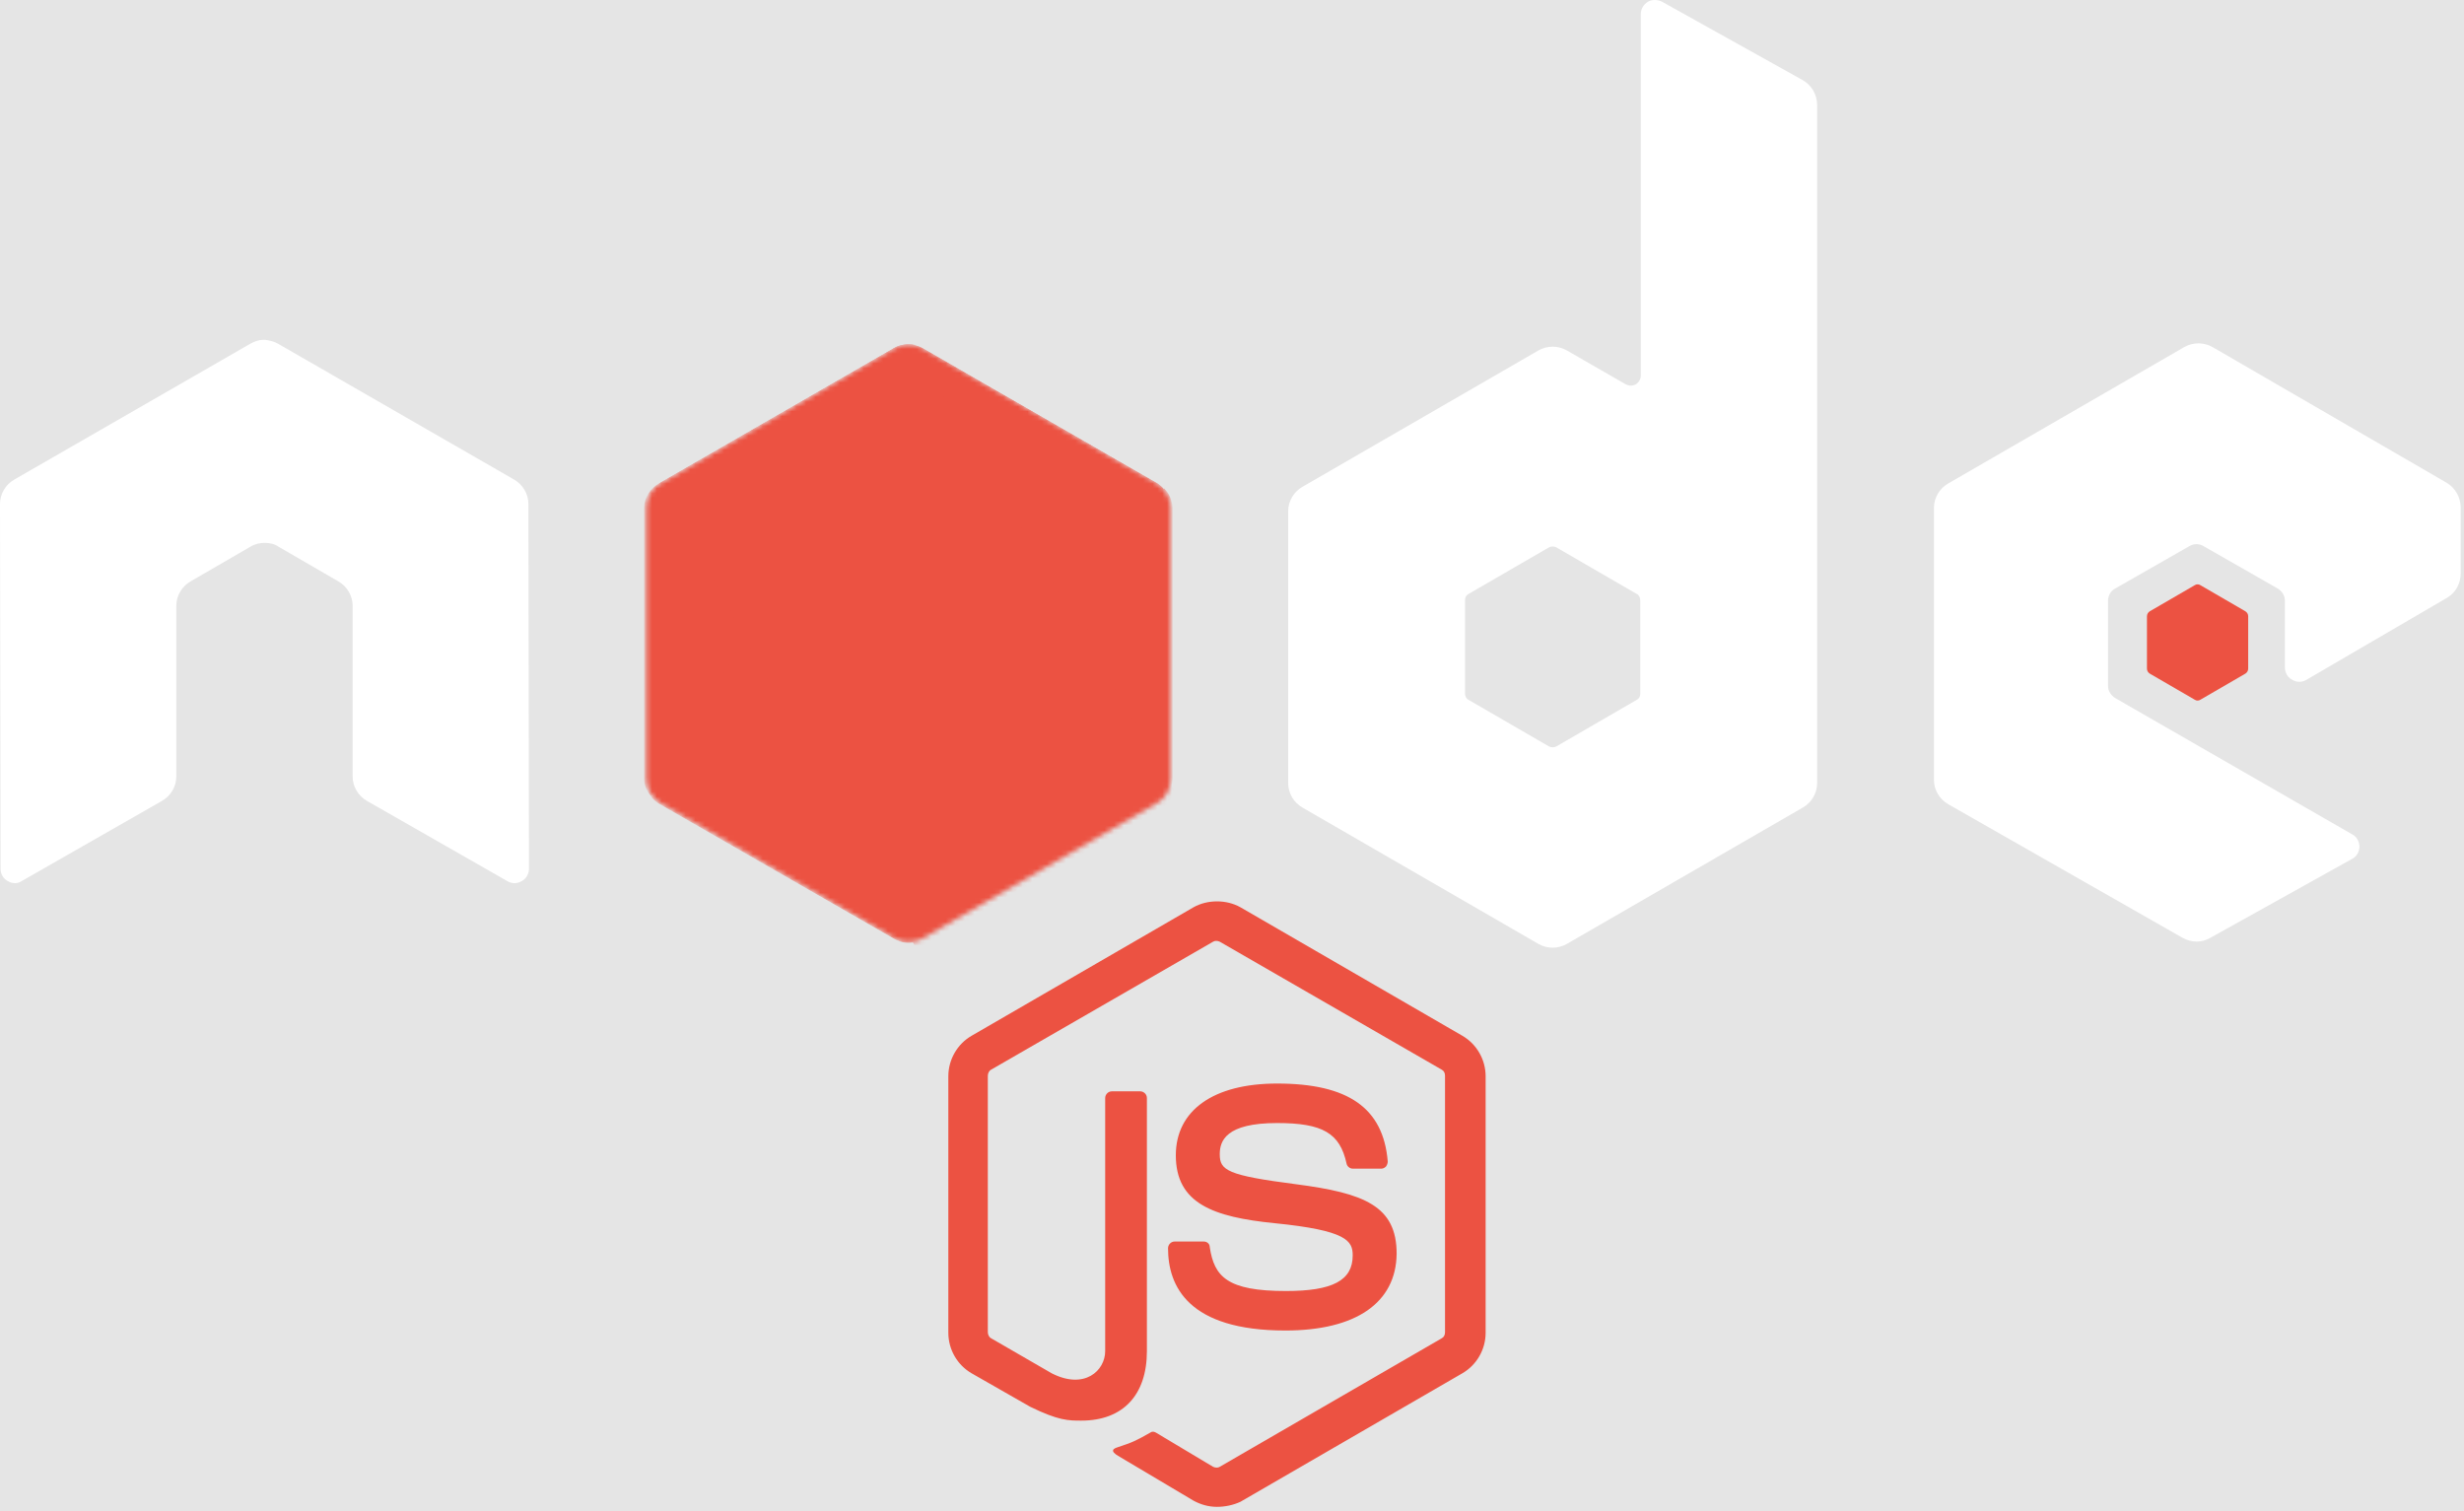 <svg width="512" height="314" viewBox="0 0 512 314" fill="none" xmlns="http://www.w3.org/2000/svg">
<rect width="512" height="314" fill="#E5E5E5"/>
<path d="M252.879 313.094C251.146 313.094 249.528 312.632 248.025 311.823L232.654 302.693C230.342 301.421 231.498 300.959 232.192 300.728C235.312 299.688 235.89 299.456 239.126 297.608C239.473 297.376 239.936 297.492 240.282 297.723L252.071 304.773C252.533 305.004 253.111 305.004 253.457 304.773L299.572 278.075C300.034 277.844 300.266 277.381 300.266 276.804V223.524C300.266 222.945 300.034 222.484 299.572 222.252L253.457 195.67C252.995 195.438 252.417 195.438 252.071 195.67L205.956 222.252C205.494 222.483 205.262 223.061 205.262 223.523V276.803C205.262 277.266 205.494 277.843 205.956 278.075L218.554 285.356C225.373 288.823 229.649 284.778 229.649 280.733V228.146C229.649 227.453 230.227 226.759 231.036 226.759H236.93C237.624 226.759 238.317 227.337 238.317 228.146V280.733C238.317 289.863 233.347 295.18 224.679 295.18C222.021 295.18 219.941 295.18 214.046 292.29L201.911 285.356C198.906 283.623 197.057 280.386 197.057 276.919V223.639C197.057 220.172 198.906 216.935 201.911 215.202L248.025 188.504C250.915 186.886 254.845 186.886 257.734 188.504L303.848 215.202C306.853 216.935 308.703 220.172 308.703 223.639V276.919C308.703 280.386 306.853 283.623 303.848 285.356L257.734 312.054C256.231 312.748 254.498 313.094 252.88 313.094H252.879ZM267.095 276.457C246.87 276.457 242.709 267.211 242.709 259.352C242.709 258.658 243.287 257.965 244.096 257.965H250.106C250.799 257.965 251.377 258.427 251.377 259.121C252.302 265.246 254.96 268.251 267.211 268.251C276.919 268.251 281.081 266.055 281.081 260.854C281.081 257.849 279.924 255.654 264.784 254.151C252.186 252.879 244.327 250.106 244.327 240.051C244.327 230.689 252.187 225.141 265.362 225.141C280.155 225.141 287.437 230.227 288.362 241.321C288.362 241.669 288.246 242.015 288.015 242.362C287.783 242.593 287.437 242.824 287.09 242.824H281.08C280.502 242.824 279.924 242.362 279.809 241.784C278.422 235.428 274.839 233.347 265.362 233.347C254.729 233.347 253.457 237.046 253.457 239.819C253.457 243.171 254.96 244.211 269.291 246.06C283.507 247.91 290.211 250.568 290.211 260.507C290.095 270.678 281.774 276.457 267.095 276.457Z" fill="#EC5242"/>
<path d="M109.797 104.712C109.797 102.632 108.641 100.666 106.792 99.626L57.788 71.426C56.978 70.963 56.054 70.732 55.13 70.616H54.667C53.743 70.616 52.818 70.963 52.009 71.426L3.005 99.626C1.155 100.666 0 102.631 0 104.712L0.116 180.529C0.116 181.569 0.694 182.609 1.618 183.072C2.543 183.65 3.698 183.65 4.508 183.072L33.633 166.429C35.482 165.389 36.638 163.424 36.638 161.344V125.862C36.638 123.782 37.793 121.817 39.643 120.777L52.009 113.611C52.934 113.033 53.974 112.801 55.014 112.801C56.054 112.801 57.094 113.033 57.904 113.611L70.27 120.777C72.12 121.817 73.275 123.781 73.275 125.862V161.344C73.275 163.424 74.431 165.389 76.28 166.429L105.405 183.072C106.33 183.65 107.485 183.65 108.41 183.072C109.335 182.609 109.913 181.569 109.913 180.529L109.797 104.712ZM345.34 0.347C344.416 -0.116 343.26 -0.116 342.45 0.347C341.526 0.925 340.948 1.849 340.948 2.889V78.014C340.948 78.707 340.602 79.4 339.908 79.863C339.215 80.209 338.521 80.209 337.828 79.863L325.577 72.813C324.679 72.302 323.663 72.033 322.63 72.033C321.596 72.033 320.58 72.302 319.682 72.813L270.678 101.129C268.829 102.169 267.673 104.134 267.673 106.214V162.73C267.673 164.81 268.829 166.776 270.678 167.816L319.682 196.132C320.58 196.644 321.596 196.913 322.63 196.913C323.663 196.913 324.679 196.644 325.577 196.132L374.581 167.816C376.43 166.776 377.586 164.811 377.586 162.73V21.844C377.586 19.648 376.43 17.684 374.581 16.643L345.341 0.347H345.34ZM340.833 144.123C340.833 144.701 340.602 145.163 340.139 145.394L323.381 155.102C323.147 155.216 322.89 155.276 322.63 155.276C322.369 155.276 322.112 155.216 321.878 155.102L305.12 145.394C304.657 145.163 304.426 144.585 304.426 144.123V124.706C304.426 124.128 304.657 123.666 305.12 123.435L321.878 113.726C322.112 113.612 322.369 113.553 322.63 113.553C322.89 113.553 323.147 113.612 323.381 113.726L340.139 123.435C340.602 123.665 340.833 124.244 340.833 124.706V144.123ZM508.417 124.244C510.267 123.204 511.307 121.239 511.307 119.158V105.405C511.307 103.325 510.151 101.36 508.417 100.32L459.76 72.12C458.862 71.609 457.846 71.34 456.813 71.34C455.78 71.34 454.764 71.609 453.866 72.12L404.862 100.435C403.012 101.475 401.857 103.44 401.857 105.521V162.037C401.857 164.117 403.012 166.082 404.862 167.122L453.519 194.86C455.369 195.9 457.564 195.9 459.298 194.86L488.769 178.45C489.694 177.987 490.272 176.947 490.272 175.907C490.272 174.867 489.694 173.827 488.769 173.364L439.534 145.048C438.61 144.471 438.032 143.546 438.032 142.506V124.823C438.032 123.783 438.61 122.743 439.534 122.28L454.906 113.496C455.356 113.213 455.877 113.063 456.409 113.063C456.94 113.063 457.461 113.213 457.911 113.496L473.282 122.28C474.207 122.858 474.785 123.782 474.785 124.823V138.692C474.785 139.732 475.363 140.772 476.287 141.234C477.212 141.812 478.367 141.812 479.292 141.234L508.417 124.244V124.244Z" fill="white"/>
<path d="M456.062 121.586C456.233 121.473 456.434 121.413 456.64 121.413C456.845 121.413 457.046 121.473 457.217 121.586L466.579 127.018C466.926 127.248 467.157 127.595 467.157 128.058V138.922C467.157 139.384 466.926 139.731 466.579 139.962L457.217 145.394C457.046 145.507 456.845 145.567 456.64 145.567C456.434 145.567 456.233 145.507 456.062 145.394L446.7 139.962C446.353 139.731 446.122 139.384 446.122 138.922V128.058C446.122 127.595 446.353 127.248 446.7 127.018L456.062 121.586V121.586Z" fill="#EC5242"/>
<mask id="mask0_0_1" style="mask-type:alpha" maskUnits="userSpaceOnUse" x="134" y="71" width="110" height="125">
<path d="M191.74 72.351C190.842 71.84 189.826 71.571 188.793 71.571C187.76 71.571 186.744 71.84 185.846 72.351L137.189 100.434C135.339 101.474 134.299 103.439 134.299 105.519V161.805C134.299 163.885 135.455 165.85 137.189 166.89L185.846 194.975C186.744 195.486 187.76 195.755 188.793 195.755C189.826 195.755 190.842 195.486 191.74 194.975L240.398 166.89C242.247 165.85 243.288 163.885 243.288 161.805V105.52C243.288 103.44 242.131 101.475 240.398 100.435L191.74 72.351Z" fill="white"/>
</mask>
<g mask="url(#mask0_0_1)">
<path d="M191.74 72.351C190.842 71.84 189.826 71.571 188.793 71.571C187.76 71.571 186.744 71.84 185.846 72.351L137.189 100.434C135.339 101.474 134.299 103.439 134.299 105.519V161.805C134.299 163.885 135.455 165.85 137.189 166.89L185.846 194.975C186.744 195.486 187.76 195.755 188.793 195.755C189.826 195.755 190.842 195.486 191.74 194.975L240.398 166.89C242.247 165.85 243.288 163.885 243.288 161.805V105.52C243.288 103.44 242.131 101.475 240.398 100.435L191.74 72.351Z" fill="#EC5242"/>
<path d="M185.73 72.351L136.958 100.434C135.107 101.475 133.837 103.441 133.837 105.521V161.807C133.837 163.194 134.415 164.465 135.339 165.505L190.122 71.657C188.735 71.426 187.117 71.541 185.73 72.35V72.351ZM190.469 195.554C190.931 195.438 191.394 195.207 191.856 194.976L240.629 166.891C242.479 165.851 243.634 163.886 243.634 161.806V105.52C243.634 104.018 242.94 102.515 241.9 101.475L190.47 195.554H190.469Z" fill="#EC5242"/>
<path d="M240.513 100.435L191.625 72.351C191.145 72.109 190.641 71.915 190.122 71.773L135.339 165.621C135.793 166.175 136.341 166.645 136.958 167.008L185.846 195.093C187.233 195.902 188.851 196.133 190.353 195.67L241.785 101.592C241.438 101.13 240.975 100.782 240.513 100.436V100.435Z" fill="#EC5242"/>
<path fill-rule="evenodd" clip-rule="evenodd" d="M240.629 166.891C242.016 166.082 243.056 164.695 243.519 163.193L189.89 71.657C188.503 71.426 187 71.541 185.73 72.35L137.188 100.32L189.543 195.785C190.304 195.661 191.044 195.427 191.739 195.092L240.628 166.892L240.629 166.891Z" fill="#EC5242"/>
<path fill-rule="evenodd" clip-rule="evenodd" d="M240.629 166.891L191.856 194.976C191.167 195.327 190.425 195.562 189.66 195.669L190.585 197.403L244.674 166.083V165.389L243.287 163.077C243.056 164.695 242.016 166.082 240.629 166.891V166.891Z" fill="#EC5242"/>
<path d="M192.083 195.422L192.094 195.416L192.105 195.41L240.878 167.325L240.629 166.891L240.881 167.323C242.033 166.651 242.975 165.605 243.466 164.347L244.174 165.528V165.795L190.782 196.711L190.421 196.034C190.997 195.896 191.555 195.691 192.083 195.422Z" fill="#EC5242"/>
<path d="M192.083 195.422L192.094 195.416L192.105 195.41L240.878 167.325L240.629 166.891L240.881 167.323C242.033 166.651 242.975 165.605 243.466 164.347L244.174 165.528V165.795L190.782 196.711L190.421 196.034C190.997 195.896 191.555 195.691 192.083 195.422Z" fill="black" fill-opacity="0.2"/>
<path d="M192.083 195.422L192.094 195.416L192.105 195.41L240.878 167.325L240.629 166.891L240.881 167.323C242.033 166.651 242.975 165.605 243.466 164.347L244.174 165.528V165.795L190.782 196.711L190.421 196.034C190.997 195.896 191.555 195.691 192.083 195.422Z" stroke="#EC5242"/>
</g>
</svg>
